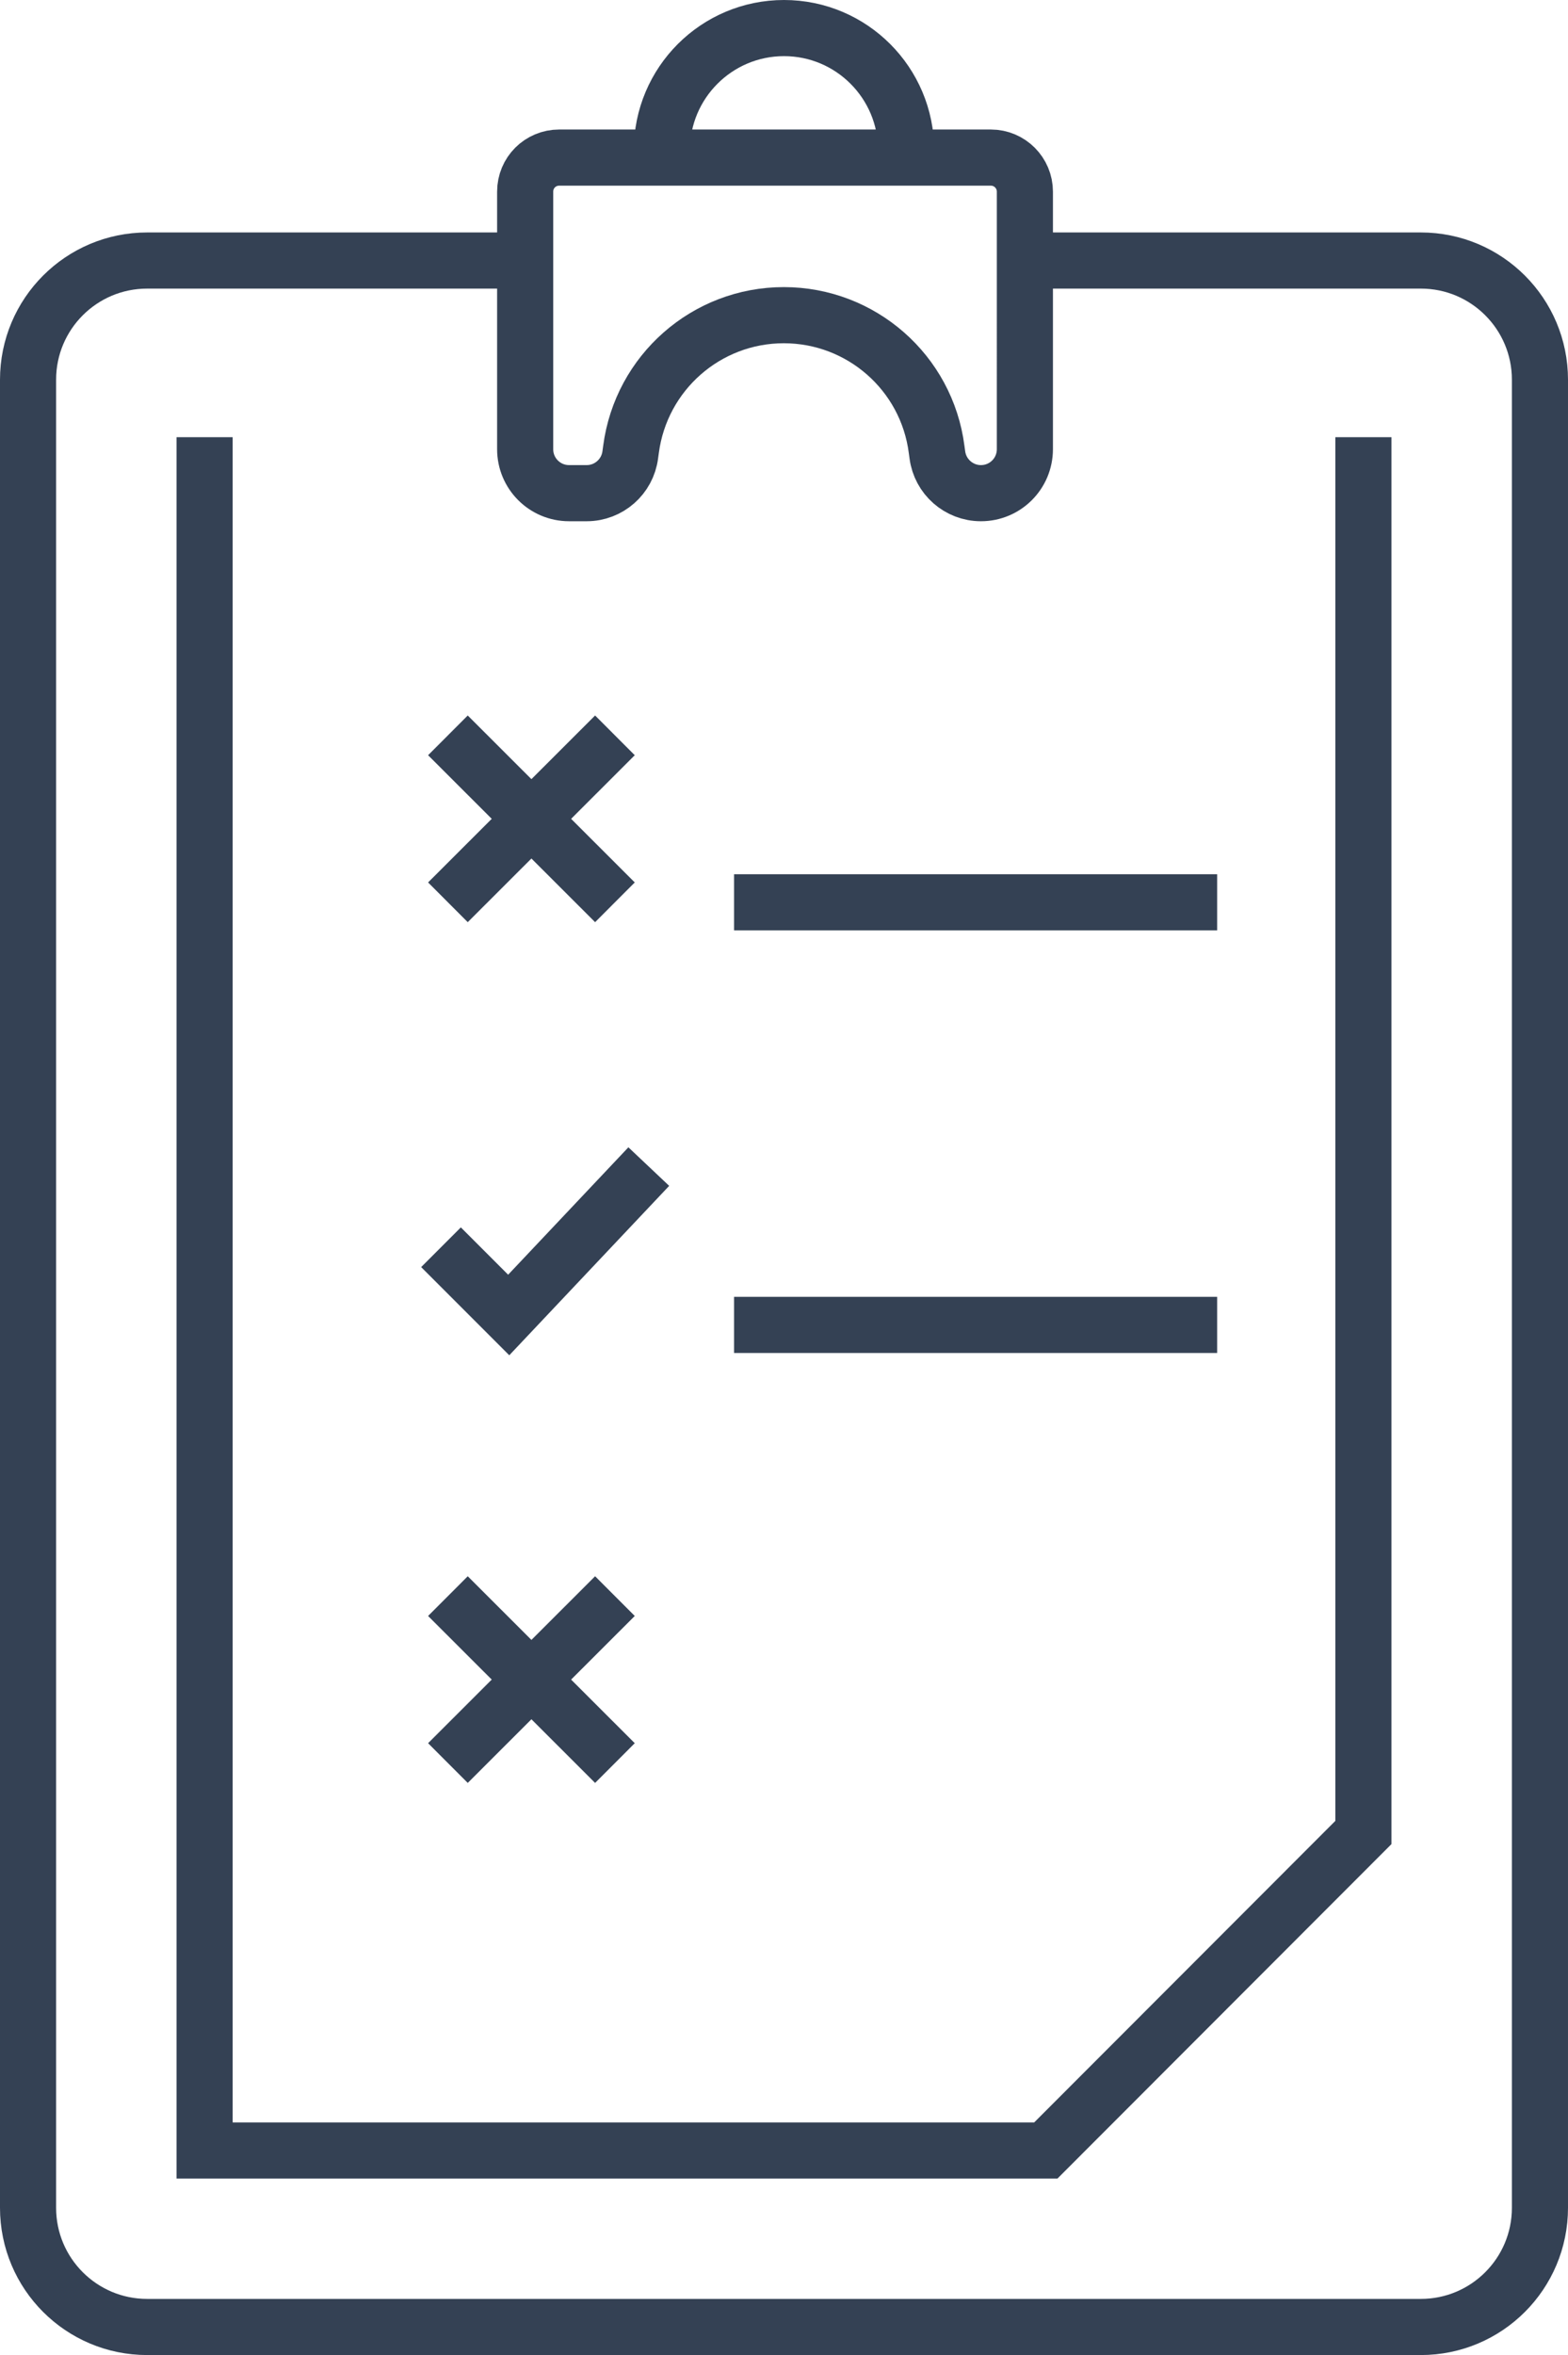 <?xml version="1.0" encoding="utf-8"?>
<!-- Generator: Adobe Illustrator 26.0.2, SVG Export Plug-In . SVG Version: 6.00 Build 0)  -->
<svg version="1.1" id="Слой_1" xmlns="http://www.w3.org/2000/svg" xmlns:xlink="http://www.w3.org/1999/xlink" x="0px" y="0px"
	 viewBox="0 0 83.84 125.83" style="enable-background:new 0 0 83.84 125.83;" xml:space="preserve">
<style type="text/css">
	.st0{fill:none;stroke:#344154;stroke-width:3;stroke-miterlimit:10;}
</style>
<g>
	<path class="st0" d="M48.45,8.42V8.03c0-3.6-2.92-6.53-6.53-6.53l0,0c-3.6,0-6.53,2.92-6.53,6.53v0.39"/>
	<path class="st0" d="M28.08,10.24V24c0,1.3,1.05,2.35,2.35,2.35h0.94c1.18,0,2.18-0.88,2.33-2.05l0.04-0.29
		c0.54-4.1,4.03-7.17,8.17-7.17l0,0c4.14,0,7.64,3.07,8.17,7.17l0.04,0.29c0.15,1.17,1.15,2.05,2.33,2.05l0,0
		c1.3,0,2.35-1.05,2.35-2.35V10.24c0-1-0.81-1.82-1.82-1.82H29.9C28.89,8.42,28.08,9.23,28.08,10.24z"/>
	<path class="st0" d="M28.08,13.92H7.87c-3.52,0-6.37,2.85-6.37,6.37v97.67c0,3.52,2.85,6.37,6.37,6.37h68.1
		c3.52,0,6.37-2.85,6.37-6.37V20.29c0-3.52-2.85-6.37-6.37-6.37H54.82"/>
	<polyline class="st0" points="10.94,23.36 10.94,114.9 55.92,114.9 72.9,97.91 72.9,23.36 	"/>
	<polyline class="st0" points="34.69,62.33 27.2,70.26 23.58,66.64 	"/>
	<g>
		<line class="st0" x1="23.95" y1="48.21" x2="32.88" y2="39.29"/>
		<line class="st0" x1="32.88" y1="48.21" x2="23.95" y2="39.29"/>
	</g>
	<g>
		<line class="st0" x1="23.95" y1="94.2" x2="32.88" y2="85.28"/>
		<line class="st0" x1="32.88" y1="94.2" x2="23.95" y2="85.28"/>
	</g>
	<line class="st0" x1="39.25" y1="48.21" x2="65.08" y2="48.21"/>
	<line class="st0" x1="39.25" y1="70.79" x2="65.08" y2="70.79"/>
</g>
</svg>
